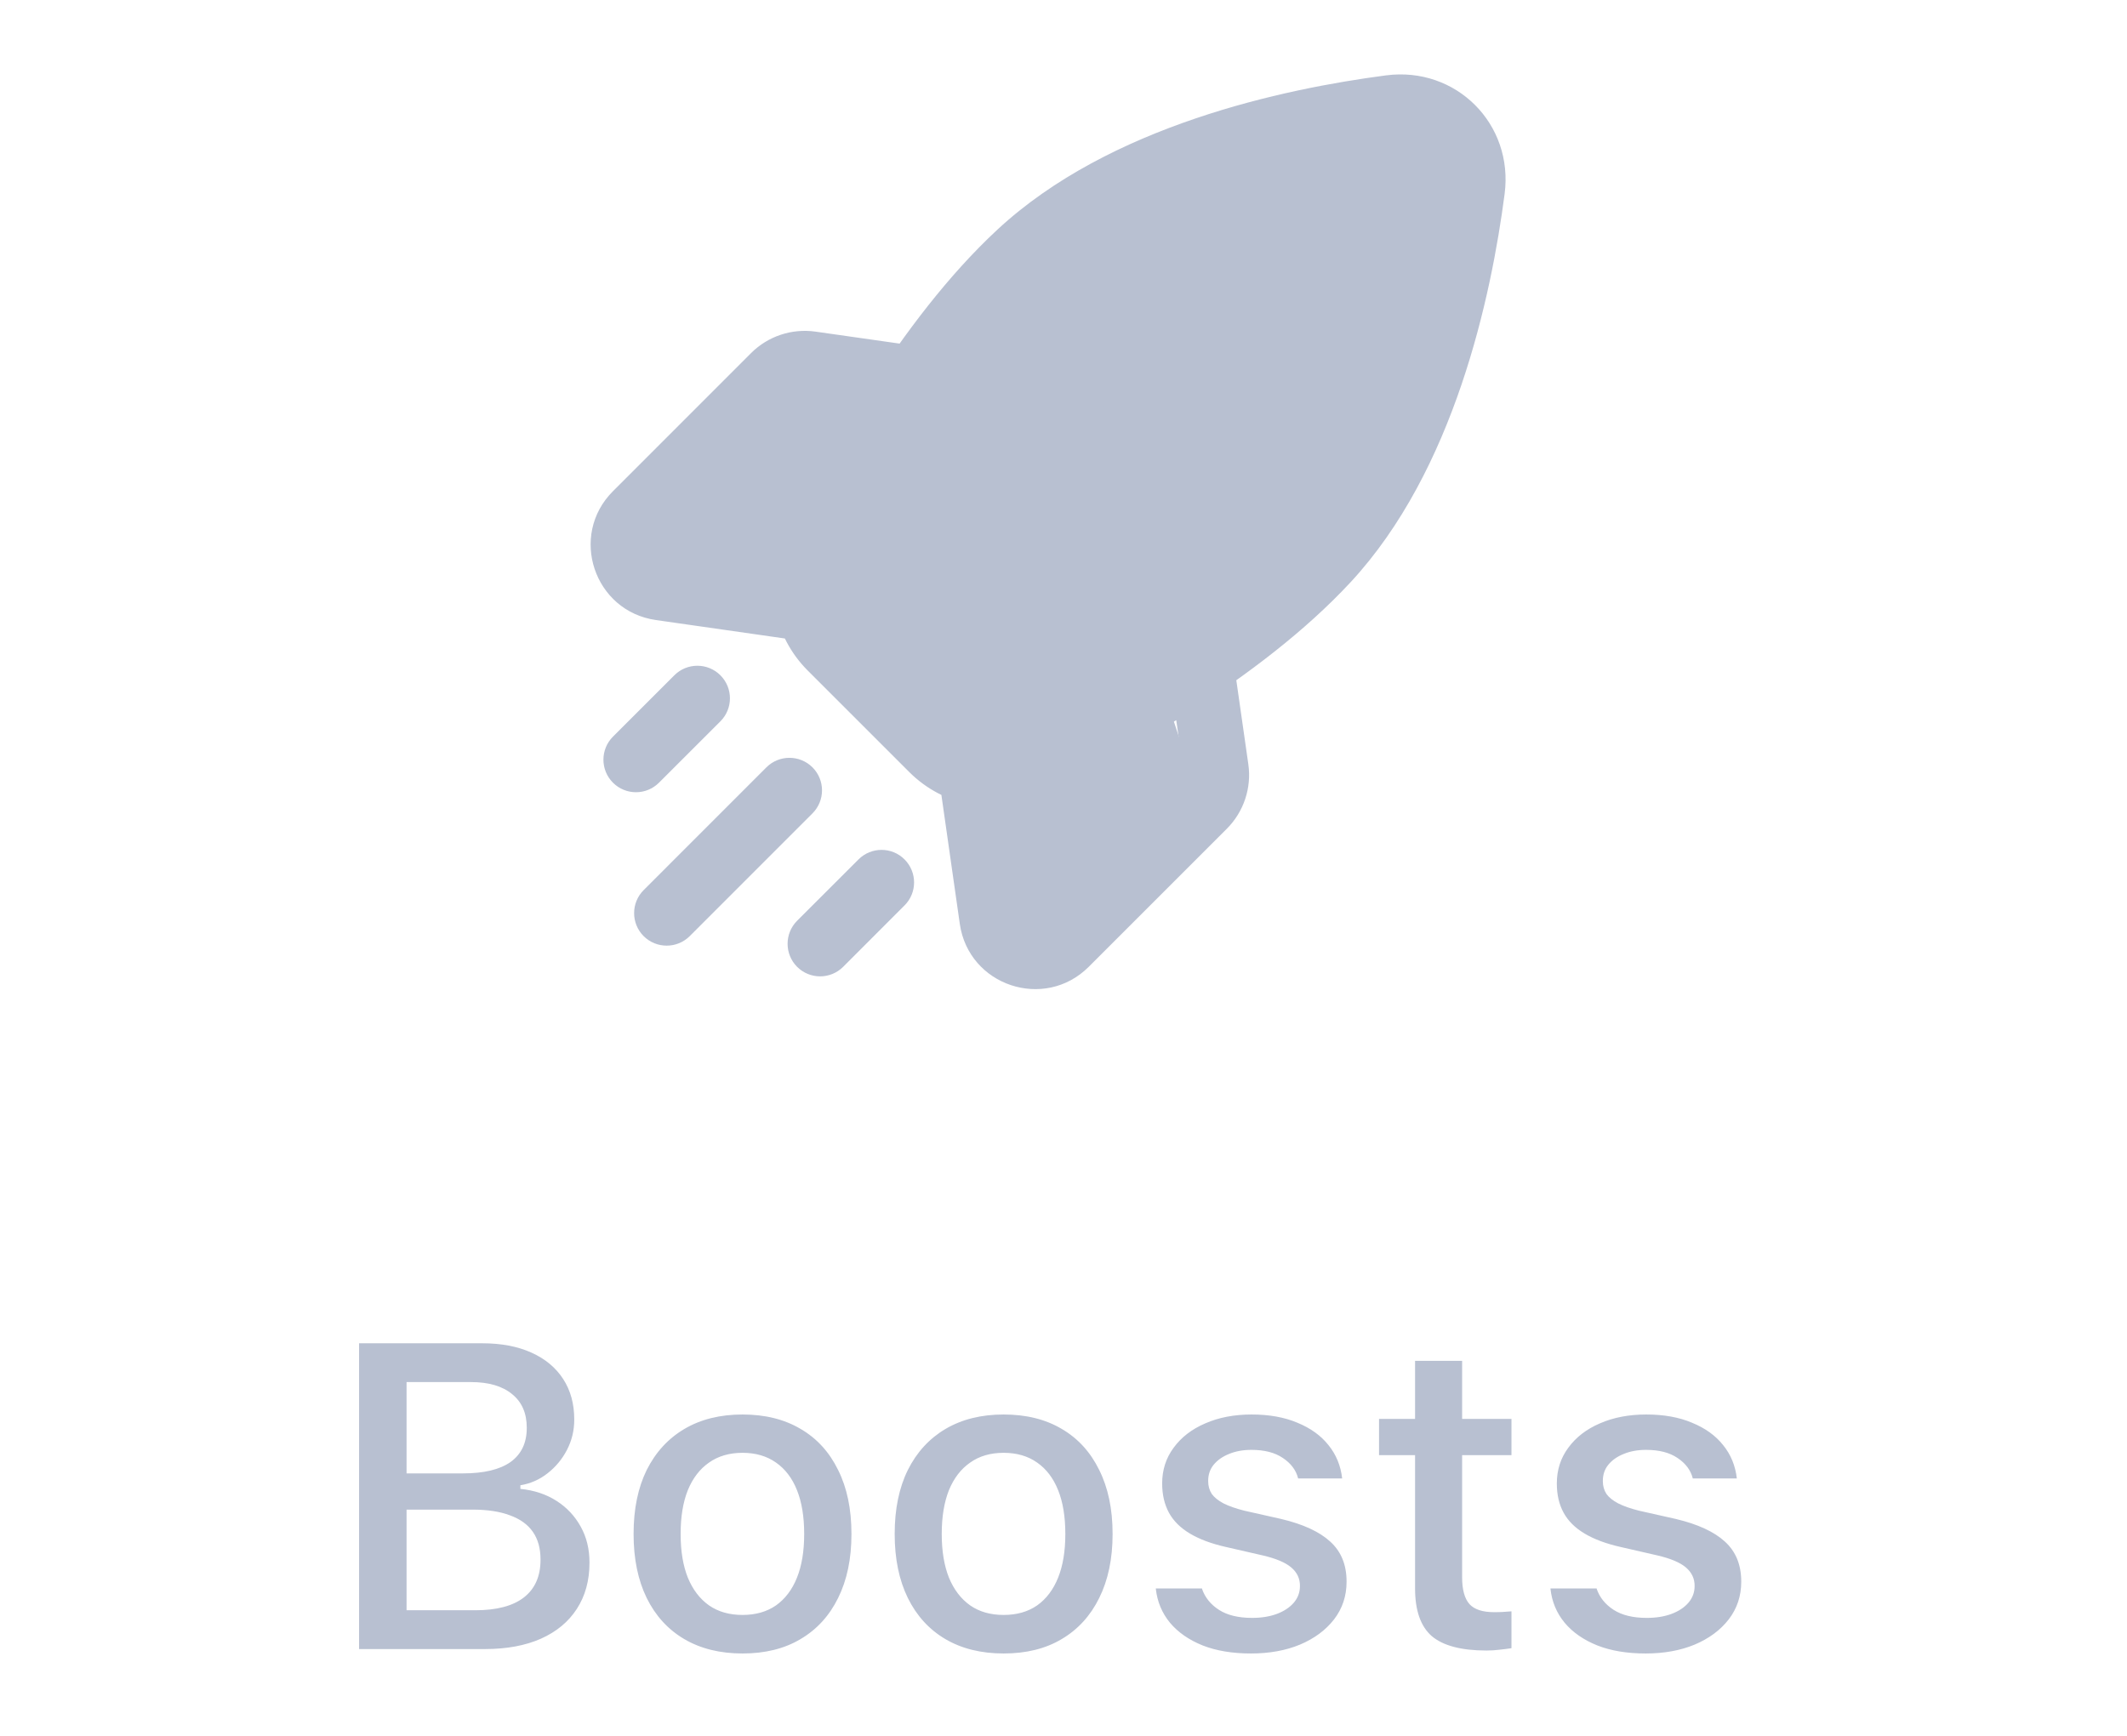 <svg width="49" height="40" viewBox="0 0 49 40" fill="none" xmlns="http://www.w3.org/2000/svg">
<path d="M8.819 38V37.106H10.948C11.443 37.106 11.817 37.007 12.071 36.809C12.325 36.61 12.452 36.322 12.452 35.944V35.935C12.452 35.681 12.394 35.469 12.276 35.3C12.159 35.13 11.983 35.004 11.749 34.919C11.518 34.831 11.23 34.787 10.885 34.787H8.819V33.952H10.665C11.15 33.952 11.516 33.864 11.764 33.688C12.011 33.509 12.135 33.249 12.135 32.907V32.898C12.135 32.565 12.023 32.308 11.798 32.126C11.573 31.94 11.258 31.848 10.851 31.848H8.819V30.954H11.109C11.549 30.954 11.926 31.026 12.242 31.169C12.561 31.312 12.805 31.516 12.975 31.779C13.144 32.04 13.229 32.349 13.229 32.707V32.717C13.229 32.964 13.173 33.195 13.062 33.41C12.952 33.622 12.804 33.801 12.618 33.947C12.433 34.094 12.223 34.187 11.988 34.226V34.309C12.307 34.341 12.586 34.434 12.823 34.587C13.061 34.74 13.246 34.938 13.38 35.183C13.513 35.423 13.58 35.697 13.58 36.003V36.013C13.58 36.423 13.482 36.778 13.287 37.077C13.095 37.373 12.82 37.601 12.462 37.761C12.104 37.92 11.674 38 11.173 38H8.819ZM8.272 38V30.954H9.366V38H8.272ZM17.105 38.102C16.588 38.102 16.14 37.992 15.763 37.77C15.388 37.549 15.1 37.233 14.898 36.823C14.697 36.41 14.596 35.92 14.596 35.353V35.344C14.596 34.774 14.697 34.284 14.898 33.874C15.104 33.464 15.393 33.148 15.768 32.927C16.145 32.705 16.591 32.595 17.105 32.595C17.623 32.595 18.069 32.705 18.443 32.927C18.818 33.145 19.106 33.461 19.308 33.874C19.513 34.284 19.615 34.774 19.615 35.344V35.353C19.615 35.92 19.513 36.41 19.308 36.823C19.106 37.233 18.818 37.549 18.443 37.77C18.072 37.992 17.626 38.102 17.105 38.102ZM17.105 37.214C17.408 37.214 17.665 37.141 17.877 36.994C18.088 36.844 18.25 36.631 18.36 36.355C18.471 36.078 18.526 35.744 18.526 35.353V35.344C18.526 34.95 18.471 34.615 18.36 34.338C18.25 34.061 18.088 33.85 17.877 33.703C17.665 33.553 17.408 33.478 17.105 33.478C16.803 33.478 16.546 33.553 16.334 33.703C16.122 33.85 15.96 34.061 15.846 34.338C15.735 34.615 15.68 34.95 15.68 35.344V35.353C15.68 35.744 15.735 36.078 15.846 36.355C15.96 36.631 16.122 36.844 16.334 36.994C16.546 37.141 16.803 37.214 17.105 37.214ZM23.121 38.102C22.604 38.102 22.156 37.992 21.778 37.77C21.404 37.549 21.116 37.233 20.914 36.823C20.712 36.41 20.611 35.92 20.611 35.353V35.344C20.611 34.774 20.712 34.284 20.914 33.874C21.119 33.464 21.409 33.148 21.783 32.927C22.161 32.705 22.607 32.595 23.121 32.595C23.639 32.595 24.085 32.705 24.459 32.927C24.833 33.145 25.121 33.461 25.323 33.874C25.528 34.284 25.631 34.774 25.631 35.344V35.353C25.631 35.92 25.528 36.41 25.323 36.823C25.121 37.233 24.833 37.549 24.459 37.77C24.088 37.992 23.642 38.102 23.121 38.102ZM23.121 37.214C23.424 37.214 23.681 37.141 23.893 36.994C24.104 36.844 24.265 36.631 24.376 36.355C24.487 36.078 24.542 35.744 24.542 35.353V35.344C24.542 34.95 24.487 34.615 24.376 34.338C24.265 34.061 24.104 33.85 23.893 33.703C23.681 33.553 23.424 33.478 23.121 33.478C22.818 33.478 22.561 33.553 22.35 33.703C22.138 33.85 21.975 34.061 21.861 34.338C21.751 34.615 21.695 34.95 21.695 35.344V35.353C21.695 35.744 21.751 36.078 21.861 36.355C21.975 36.631 22.138 36.844 22.35 36.994C22.561 37.141 22.818 37.214 23.121 37.214ZM28.819 38.102C28.393 38.102 28.022 38.041 27.706 37.917C27.39 37.79 27.14 37.616 26.954 37.395C26.769 37.17 26.66 36.91 26.627 36.613V36.603H27.691V36.613C27.76 36.812 27.89 36.973 28.082 37.097C28.274 37.22 28.528 37.282 28.844 37.282C29.062 37.282 29.252 37.251 29.415 37.19C29.581 37.128 29.711 37.041 29.806 36.931C29.9 36.82 29.947 36.693 29.947 36.55V36.54C29.947 36.374 29.881 36.234 29.747 36.12C29.614 36.006 29.394 35.913 29.088 35.842L28.238 35.647C27.906 35.572 27.631 35.469 27.413 35.339C27.195 35.209 27.034 35.049 26.93 34.86C26.826 34.668 26.773 34.444 26.773 34.187V34.182C26.773 33.872 26.861 33.599 27.037 33.361C27.213 33.12 27.455 32.933 27.765 32.8C28.077 32.663 28.434 32.595 28.834 32.595C29.238 32.595 29.589 32.658 29.889 32.785C30.191 32.909 30.431 33.081 30.606 33.303C30.782 33.521 30.886 33.775 30.919 34.065V34.069H29.903V34.06C29.855 33.874 29.737 33.719 29.552 33.596C29.369 33.472 29.129 33.41 28.829 33.41C28.637 33.41 28.466 33.441 28.316 33.503C28.167 33.562 28.048 33.645 27.96 33.752C27.875 33.856 27.833 33.98 27.833 34.123V34.133C27.833 34.243 27.861 34.341 27.916 34.426C27.975 34.507 28.066 34.58 28.189 34.645C28.313 34.707 28.473 34.763 28.668 34.812L29.513 35.002C30.02 35.122 30.398 35.297 30.645 35.524C30.896 35.752 31.021 36.058 31.021 36.442V36.452C31.021 36.778 30.925 37.066 30.733 37.316C30.541 37.564 30.279 37.758 29.947 37.898C29.619 38.034 29.242 38.102 28.819 38.102ZM34.244 38.034C33.665 38.034 33.245 37.923 32.984 37.702C32.727 37.477 32.599 37.111 32.599 36.603V33.532H31.769V32.697H32.599V31.359H33.683V32.697H34.82V33.532H33.683V36.345C33.683 36.631 33.74 36.838 33.853 36.965C33.967 37.089 34.156 37.15 34.42 37.15C34.498 37.15 34.565 37.149 34.62 37.145C34.679 37.142 34.745 37.137 34.82 37.131V37.98C34.736 37.993 34.645 38.005 34.547 38.015C34.449 38.028 34.348 38.034 34.244 38.034ZM37.911 38.102C37.485 38.102 37.114 38.041 36.798 37.917C36.482 37.79 36.231 37.616 36.046 37.395C35.86 37.17 35.751 36.91 35.719 36.613V36.603H36.783V36.613C36.852 36.812 36.982 36.973 37.174 37.097C37.366 37.22 37.62 37.282 37.935 37.282C38.154 37.282 38.344 37.251 38.507 37.19C38.673 37.128 38.803 37.041 38.898 36.931C38.992 36.82 39.039 36.693 39.039 36.55V36.54C39.039 36.374 38.972 36.234 38.839 36.12C38.705 36.006 38.486 35.913 38.18 35.842L37.33 35.647C36.998 35.572 36.723 35.469 36.505 35.339C36.287 35.209 36.126 35.049 36.022 34.86C35.917 34.668 35.865 34.444 35.865 34.187V34.182C35.865 33.872 35.953 33.599 36.129 33.361C36.305 33.12 36.547 32.933 36.856 32.8C37.169 32.663 37.525 32.595 37.926 32.595C38.329 32.595 38.681 32.658 38.98 32.785C39.283 32.909 39.523 33.081 39.698 33.303C39.874 33.521 39.978 33.775 40.011 34.065V34.069H38.995V34.06C38.946 33.874 38.829 33.719 38.644 33.596C38.461 33.472 38.22 33.41 37.921 33.41C37.729 33.41 37.558 33.441 37.408 33.503C37.258 33.562 37.14 33.645 37.052 33.752C36.967 33.856 36.925 33.98 36.925 34.123V34.133C36.925 34.243 36.953 34.341 37.008 34.426C37.066 34.507 37.158 34.58 37.281 34.645C37.405 34.707 37.565 34.763 37.76 34.812L38.605 35.002C39.112 35.122 39.49 35.297 39.737 35.524C39.988 35.752 40.113 36.058 40.113 36.442V36.452C40.113 36.778 40.017 37.066 39.825 37.316C39.633 37.564 39.371 37.758 39.039 37.898C38.71 38.034 38.334 38.102 37.911 38.102Z" fill="#B8C0D1"/>
<g clip-path="url(#clip0_193_605)">
<path d="M32.027 2.481C33.152 2.334 34.066 3.247 33.919 4.373C33.612 6.714 32.785 10.512 30.561 12.909C28.566 15.061 25.381 16.798 23.648 17.648C22.918 18.006 22.053 17.836 21.477 17.261L19.139 14.922C18.563 14.347 18.394 13.482 18.752 12.751C19.601 11.019 21.339 7.834 23.49 5.838C25.888 3.614 29.685 2.787 32.027 2.481Z" fill="#B8C0D1"/>
<path fill-rule="evenodd" clip-rule="evenodd" d="M19.954 10.788L25.611 16.445L19.954 10.788Z" fill="#B8C0D1"/>
<path fill-rule="evenodd" clip-rule="evenodd" d="M18.187 18.213L15.358 21.041L18.187 18.213Z" fill="#B8C0D1"/>
<path fill-rule="evenodd" clip-rule="evenodd" d="M16.065 16.091L14.651 17.506L16.065 16.091Z" fill="#B8C0D1"/>
<path fill-rule="evenodd" clip-rule="evenodd" d="M20.308 20.334L18.894 21.748L20.308 20.334Z" fill="#B8C0D1"/>
<path d="M25.965 7.606C25.184 8.387 25.184 9.654 25.965 10.435C26.746 11.216 28.012 11.216 28.793 10.435C29.574 9.654 29.574 8.387 28.793 7.606C28.012 6.825 26.746 6.825 25.965 7.606Z" fill="#B8C0D1"/>
<path d="M30.561 12.909L30.011 12.399L30.561 12.909ZM23.49 5.838L24 6.388L23.49 5.838ZM33.919 4.373L34.662 4.47L33.919 4.373ZM32.027 2.481L32.124 3.225L32.027 2.481ZM18.752 12.751L19.425 13.081L18.752 12.751ZM23.648 17.648L23.318 16.974L23.648 17.648ZM20.485 10.258C20.192 9.965 19.717 9.965 19.424 10.258C19.131 10.551 19.131 11.026 19.424 11.319L20.485 10.258ZM25.081 16.975C25.374 17.268 25.849 17.268 26.142 16.975C26.435 16.682 26.435 16.207 26.142 15.915L25.081 16.975ZM18.717 18.743C19.01 18.45 19.01 17.975 18.717 17.682C18.424 17.39 17.949 17.39 17.656 17.682L18.717 18.743ZM14.828 20.511C14.535 20.804 14.535 21.279 14.828 21.572C15.121 21.864 15.596 21.864 15.889 21.572L14.828 20.511ZM16.596 16.622C16.889 16.329 16.889 15.854 16.596 15.561C16.303 15.268 15.828 15.268 15.535 15.561L16.596 16.622ZM14.121 16.975C13.828 17.268 13.828 17.743 14.121 18.036C14.414 18.329 14.889 18.329 15.181 18.036L14.121 16.975ZM20.838 20.864C21.131 20.572 21.131 20.097 20.838 19.804C20.546 19.511 20.071 19.511 19.778 19.804L20.838 20.864ZM18.363 21.218C18.071 21.511 18.071 21.986 18.363 22.279C18.656 22.572 19.131 22.572 19.424 22.279L18.363 21.218ZM22.854 21.183L23.596 21.076L22.854 21.183ZM28.015 17.718L28.758 17.612L28.015 17.718ZM15.217 13.546L15.323 12.803L15.323 12.803L15.217 13.546ZM18.682 8.384L18.576 9.126L18.576 9.126L18.682 8.384ZM22.008 16.731L19.669 14.392L18.608 15.452L20.947 17.791L22.008 16.731ZM30.011 12.399C28.117 14.441 25.043 16.129 23.318 16.974L23.979 18.321C25.719 17.468 29.014 15.68 31.111 13.419L30.011 12.399ZM19.425 13.081C20.271 11.357 21.958 8.282 24 6.388L22.98 5.289C20.719 7.385 18.932 10.681 18.078 12.421L19.425 13.081ZM33.175 4.276C32.871 6.599 32.064 10.187 30.011 12.399L31.111 13.419C33.507 10.837 34.354 6.829 34.662 4.47L33.175 4.276ZM24 6.388C26.213 4.336 29.8 3.529 32.124 3.225L31.929 1.737C29.57 2.046 25.563 2.893 22.98 5.289L24 6.388ZM34.662 4.47C34.873 2.856 33.543 1.526 31.929 1.737L32.124 3.225C32.761 3.141 33.258 3.639 33.175 4.276L34.662 4.47ZM19.669 14.392C19.306 14.028 19.217 13.506 19.425 13.081L18.078 12.421C17.57 13.458 17.82 14.665 18.608 15.452L19.669 14.392ZM20.947 17.791C21.735 18.579 22.942 18.829 23.979 18.321L23.318 16.974C22.893 17.183 22.371 17.094 22.008 16.731L20.947 17.791ZM19.424 11.319L25.081 16.975L26.142 15.915L20.485 10.258L19.424 11.319ZM17.656 17.682L14.828 20.511L15.889 21.572L18.717 18.743L17.656 17.682ZM15.535 15.561L14.121 16.975L15.181 18.036L16.596 16.622L15.535 15.561ZM19.778 19.804L18.363 21.218L19.424 22.279L20.838 20.864L19.778 19.804ZM25.435 7.076C24.361 8.15 24.361 9.891 25.435 10.965L26.495 9.904C26.007 9.416 26.007 8.625 26.495 8.136L25.435 7.076ZM25.435 10.965C26.509 12.039 28.25 12.039 29.324 10.965L28.263 9.904C27.775 10.392 26.983 10.392 26.495 9.904L25.435 10.965ZM29.324 10.965C30.398 9.891 30.398 8.15 29.324 7.076L28.263 8.136C28.751 8.625 28.751 9.416 28.263 9.904L29.324 10.965ZM29.324 7.076C28.25 6.002 26.509 6.002 25.435 7.076L26.495 8.136C26.983 7.648 27.775 7.648 28.263 8.136L29.324 7.076ZM27.202 18.036L24.02 21.218L25.081 22.279L28.263 19.097L27.202 18.036ZM23.596 21.076L23.172 18.107L21.687 18.319L22.111 21.289L23.596 21.076ZM26.99 15.844L27.273 17.824L28.758 17.612L28.475 15.632L26.99 15.844ZM24.02 21.218C23.875 21.364 23.625 21.28 23.596 21.076L22.111 21.289C22.315 22.716 24.061 23.298 25.081 22.279L24.02 21.218ZM28.263 19.097C28.652 18.707 28.836 18.157 28.758 17.612L27.273 17.824C27.284 17.902 27.258 17.98 27.202 18.036L28.263 19.097ZM17.303 8.136L14.121 11.319L15.181 12.379L18.363 9.197L17.303 8.136ZM15.111 14.288L18.081 14.713L18.293 13.228L15.323 12.803L15.111 14.288ZM20.768 7.924L18.788 7.642L18.576 9.126L20.555 9.409L20.768 7.924ZM14.121 11.319C13.101 12.338 13.683 14.084 15.111 14.288L15.323 12.803C15.119 12.774 15.036 12.525 15.181 12.379L14.121 11.319ZM18.363 9.197C18.419 9.142 18.498 9.115 18.576 9.126L18.788 7.642C18.242 7.564 17.692 7.747 17.303 8.136L18.363 9.197Z" fill="#B8C0D1"/>
<path d="M32.027 2.481C33.152 2.334 34.066 3.247 33.919 4.373C33.612 6.714 32.785 10.512 30.561 12.909C28.566 15.061 25.381 16.798 23.648 17.648C22.918 18.006 22.053 17.836 21.477 17.261L19.139 14.922C18.563 14.347 18.394 13.482 18.752 12.751C19.601 11.019 21.339 7.834 23.49 5.838C25.888 3.614 29.685 2.787 32.027 2.481Z" fill="#B8C0D1"/>
<path fill-rule="evenodd" clip-rule="evenodd" d="M19.954 10.788L25.611 16.445L19.954 10.788Z" fill="#B8C0D1"/>
<path fill-rule="evenodd" clip-rule="evenodd" d="M18.187 18.213L15.358 21.041L18.187 18.213Z" fill="#B8C0D1"/>
<path fill-rule="evenodd" clip-rule="evenodd" d="M16.065 16.091L14.651 17.506L16.065 16.091Z" fill="#B8C0D1"/>
<path fill-rule="evenodd" clip-rule="evenodd" d="M20.308 20.334L18.894 21.748L20.308 20.334Z" fill="#B8C0D1"/>
<path d="M25.965 7.606C25.184 8.387 25.184 9.654 25.965 10.435C26.746 11.216 28.012 11.216 28.793 10.435C29.574 9.654 29.574 8.387 28.793 7.606C28.012 6.825 26.746 6.825 25.965 7.606Z" fill="#B8C0D1"/>
<path d="M27 16.5L23 18.5V21L24 21.5L27.5 18L27 16.5Z" fill="#B8C0D1"/>
<path d="M18 14L20 11V8.5L19 8L14.5 12.5L18 14Z" fill="#B8C0D1"/>
</g>
<defs>
<clipPath id="clip0_193_605">
<rect width="24" height="24" fill="white" transform="translate(12.5)"/>
</clipPath>
</defs>
</svg>
